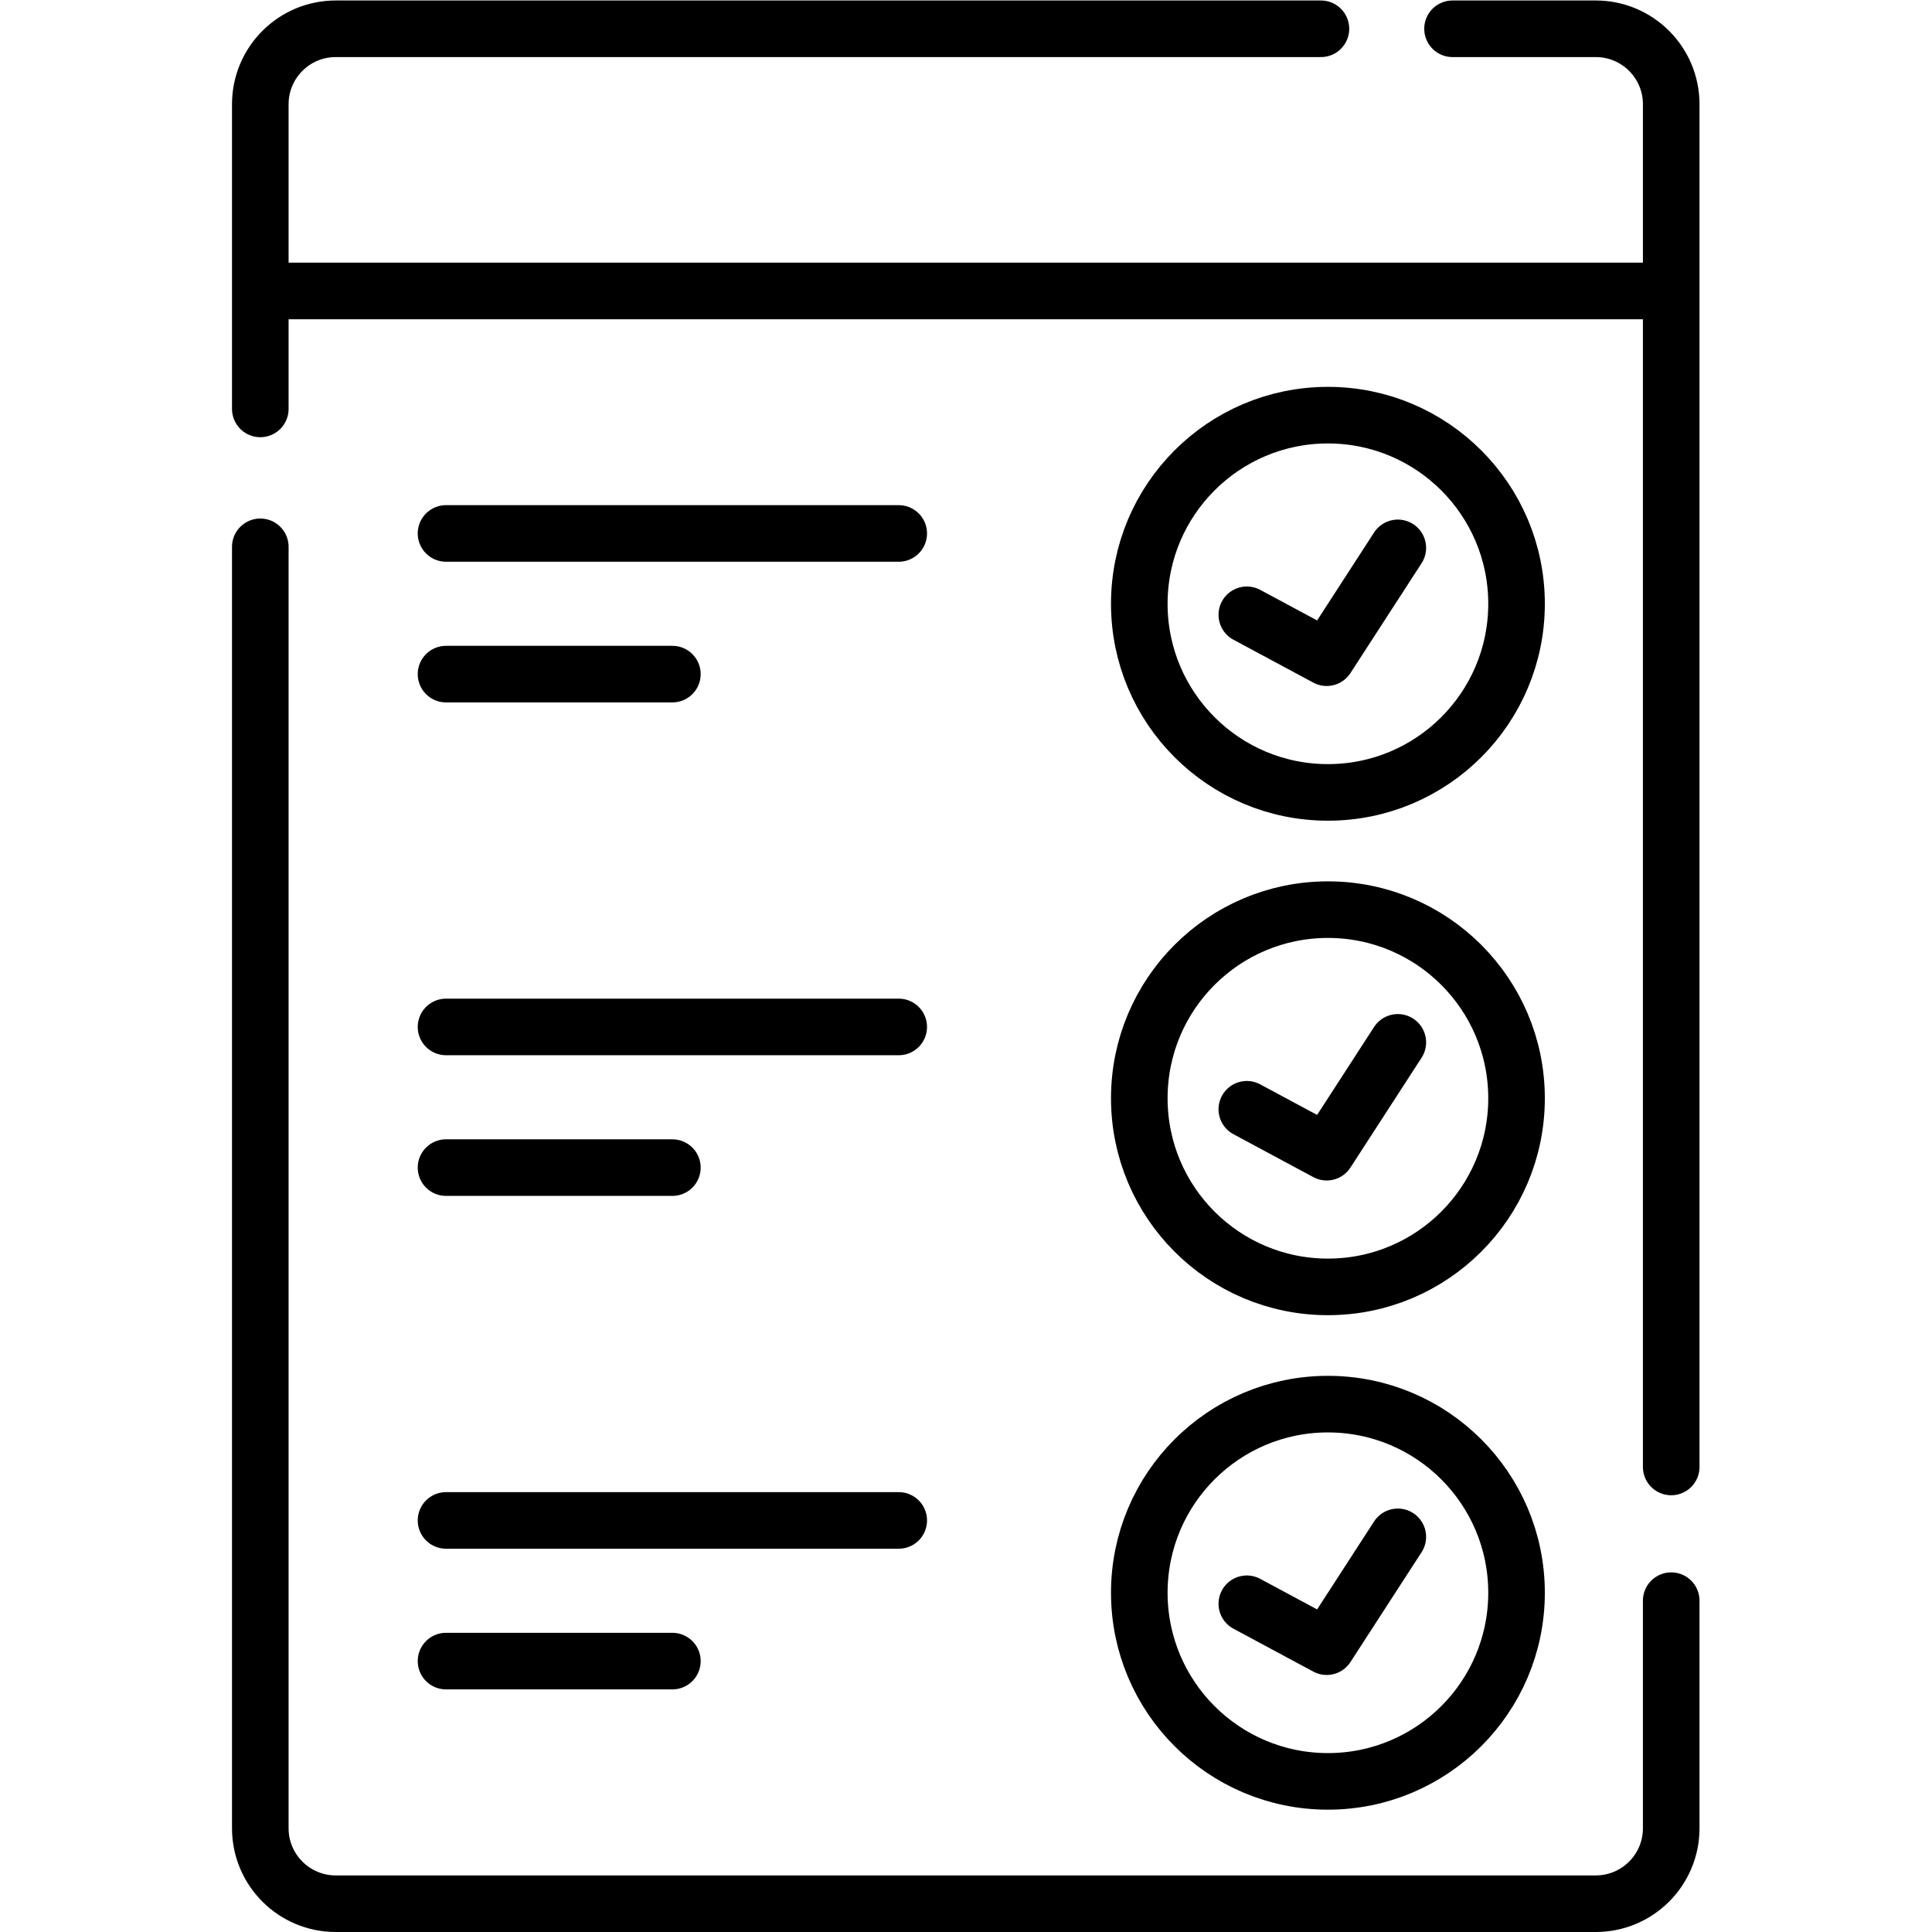 <?xml version="1.0" encoding="UTF-8" standalone="no"?>
<!-- Created with Inkscape (http://www.inkscape.org/) -->

<svg
   version="1.1"
   id="svg1536"
   xml:space="preserve"
   width="682.667"
   height="682.667"
   viewBox="0 0 682.667 682.667"
   xmlns="http://www.w3.org/2000/svg"
   xmlns:svg="http://www.w3.org/2000/svg"><defs
     id="defs1540"><clipPath
       clipPathUnits="userSpaceOnUse"
       id="clipPath1550"><path
         d="M 0,512 H 512 V 0 H 0 Z"
         id="path1548" /></clipPath></defs><g
     id="g1542"
     transform="matrix(1.333,0,0,-1.333,0,682.667)"><g
       id="g1544"><g
         id="g1546"
         clip-path="url(#clipPath1550)"><g
           id="g1552"
           transform="translate(443,87.83)"><path
             d="m 0,0 v -60.33 c 0,-11.046 -8.954,-20 -20,-20 h -334 c -11.046,0 -20,8.954 -20,20 v 339.679"
             style="fill:none;stroke:#000000;stroke-width:15;stroke-linecap:round;stroke-linejoin:round;stroke-miterlimit:10;stroke-dasharray:none;stroke-opacity:1"
             id="path1554" /></g><g
           id="g1556"
           transform="translate(385.032,504.5)"><path
             d="m 0,0 h 37.968 c 11.046,0 20,-8.954 20,-20 v -361.228"
             style="fill:none;stroke:#000000;stroke-width:15;stroke-linecap:round;stroke-linejoin:round;stroke-miterlimit:10;stroke-dasharray:none;stroke-opacity:1"
             id="path1558" /></g><g
           id="g1560"
           transform="translate(69,403.736)"><path
             d="m 0,0 v 80.764 c 0,11.046 8.954,20 20,20 h 261.148"
             style="fill:none;stroke:#000000;stroke-width:15;stroke-linecap:round;stroke-linejoin:round;stroke-miterlimit:10;stroke-dasharray:none;stroke-opacity:1"
             id="path1562" /></g><g
           id="g1564"
           transform="translate(402,352.08)"><path
             d="m 0,0 c 0,-27.614 -22.386,-50 -50,-50 -27.614,0 -50,22.386 -50,50 0,27.614 22.386,50 50,50 C -22.386,50 0,27.614 0,0 Z"
             style="fill:none;stroke:#000000;stroke-width:15;stroke-linecap:round;stroke-linejoin:round;stroke-miterlimit:10;stroke-dasharray:none;stroke-opacity:1"
             id="path1566" /></g><g
           id="g1568"
           transform="translate(330.503,349.16)"><path
             d="M 0,0 21.174,-11.372 40.027,17.739"
             style="fill:none;stroke:#000000;stroke-width:15;stroke-linecap:round;stroke-linejoin:round;stroke-miterlimit:10;stroke-dasharray:none;stroke-opacity:1"
             id="path1570" /></g><g
           id="g1572"
           transform="translate(402,221.003)"><path
             d="m 0,0 c 0,-27.614 -22.386,-50 -50,-50 -27.614,0 -50,22.386 -50,50 0,27.614 22.386,50 50,50 C -22.386,50 0,27.614 0,0 Z"
             style="fill:none;stroke:#000000;stroke-width:15;stroke-linecap:round;stroke-linejoin:round;stroke-miterlimit:10;stroke-dasharray:none;stroke-opacity:1"
             id="path1574" /></g><g
           id="g1576"
           transform="translate(330.503,218.083)"><path
             d="M 0,0 21.174,-11.372 40.027,17.739"
             style="fill:none;stroke:#000000;stroke-width:15;stroke-linecap:round;stroke-linejoin:round;stroke-miterlimit:10;stroke-dasharray:none;stroke-opacity:1"
             id="path1578" /></g><g
           id="g1580"
           transform="translate(402,89.926)"><path
             d="m 0,0 c 0,-27.614 -22.386,-50 -50,-50 -27.614,0 -50,22.386 -50,50 0,27.614 22.386,50 50,50 C -22.386,50 0,27.614 0,0 Z"
             style="fill:none;stroke:#000000;stroke-width:15;stroke-linecap:round;stroke-linejoin:round;stroke-miterlimit:10;stroke-dasharray:none;stroke-opacity:1"
             id="path1582" /></g><g
           id="g1584"
           transform="translate(330.503,87.006)"><path
             d="M 0,0 21.174,-11.372 40.027,17.739"
             style="fill:none;stroke:#000000;stroke-width:15;stroke-linecap:round;stroke-linejoin:round;stroke-miterlimit:10;stroke-dasharray:none;stroke-opacity:1"
             id="path1586" /></g><g
           id="g1588"
           transform="translate(70.754,435)"><path
             d="M 0,0 H 370.511"
             style="fill:none;stroke:#000000;stroke-width:15;stroke-linecap:round;stroke-linejoin:round;stroke-miterlimit:10;stroke-dasharray:none;stroke-opacity:1"
             id="path1590" /></g><g
           id="g1592"
           transform="translate(118.231,370.724)"><path
             d="M 0,0 H 120"
             style="fill:none;stroke:#000000;stroke-width:15;stroke-linecap:round;stroke-linejoin:round;stroke-miterlimit:10;stroke-dasharray:none;stroke-opacity:1"
             id="path1594" /></g><g
           id="g1596"
           transform="translate(118.231,333.436)"><path
             d="M 0,0 H 60"
             style="fill:none;stroke:#000000;stroke-width:15;stroke-linecap:round;stroke-linejoin:round;stroke-miterlimit:10;stroke-dasharray:none;stroke-opacity:1"
             id="path1598" /></g><g
           id="g1600"
           transform="translate(118.231,239.911)"><path
             d="M 0,0 H 120"
             style="fill:none;stroke:#000000;stroke-width:15;stroke-linecap:round;stroke-linejoin:round;stroke-miterlimit:10;stroke-dasharray:none;stroke-opacity:1"
             id="path1602" /></g><g
           id="g1604"
           transform="translate(118.231,202.623)"><path
             d="M 0,0 H 60"
             style="fill:none;stroke:#000000;stroke-width:15;stroke-linecap:round;stroke-linejoin:round;stroke-miterlimit:10;stroke-dasharray:none;stroke-opacity:1"
             id="path1606" /></g><g
           id="g1608"
           transform="translate(118.231,109.099)"><path
             d="M 0,0 H 120"
             style="fill:none;stroke:#000000;stroke-width:15;stroke-linecap:round;stroke-linejoin:round;stroke-miterlimit:10;stroke-dasharray:none;stroke-opacity:1"
             id="path1610" /></g><g
           id="g1612"
           transform="translate(118.231,71.811)"><path
             d="M 0,0 H 60"
             style="fill:none;stroke:#000000;stroke-width:15;stroke-linecap:round;stroke-linejoin:round;stroke-miterlimit:10;stroke-dasharray:none;stroke-opacity:1"
             id="path1614" /></g></g></g></g></svg>
